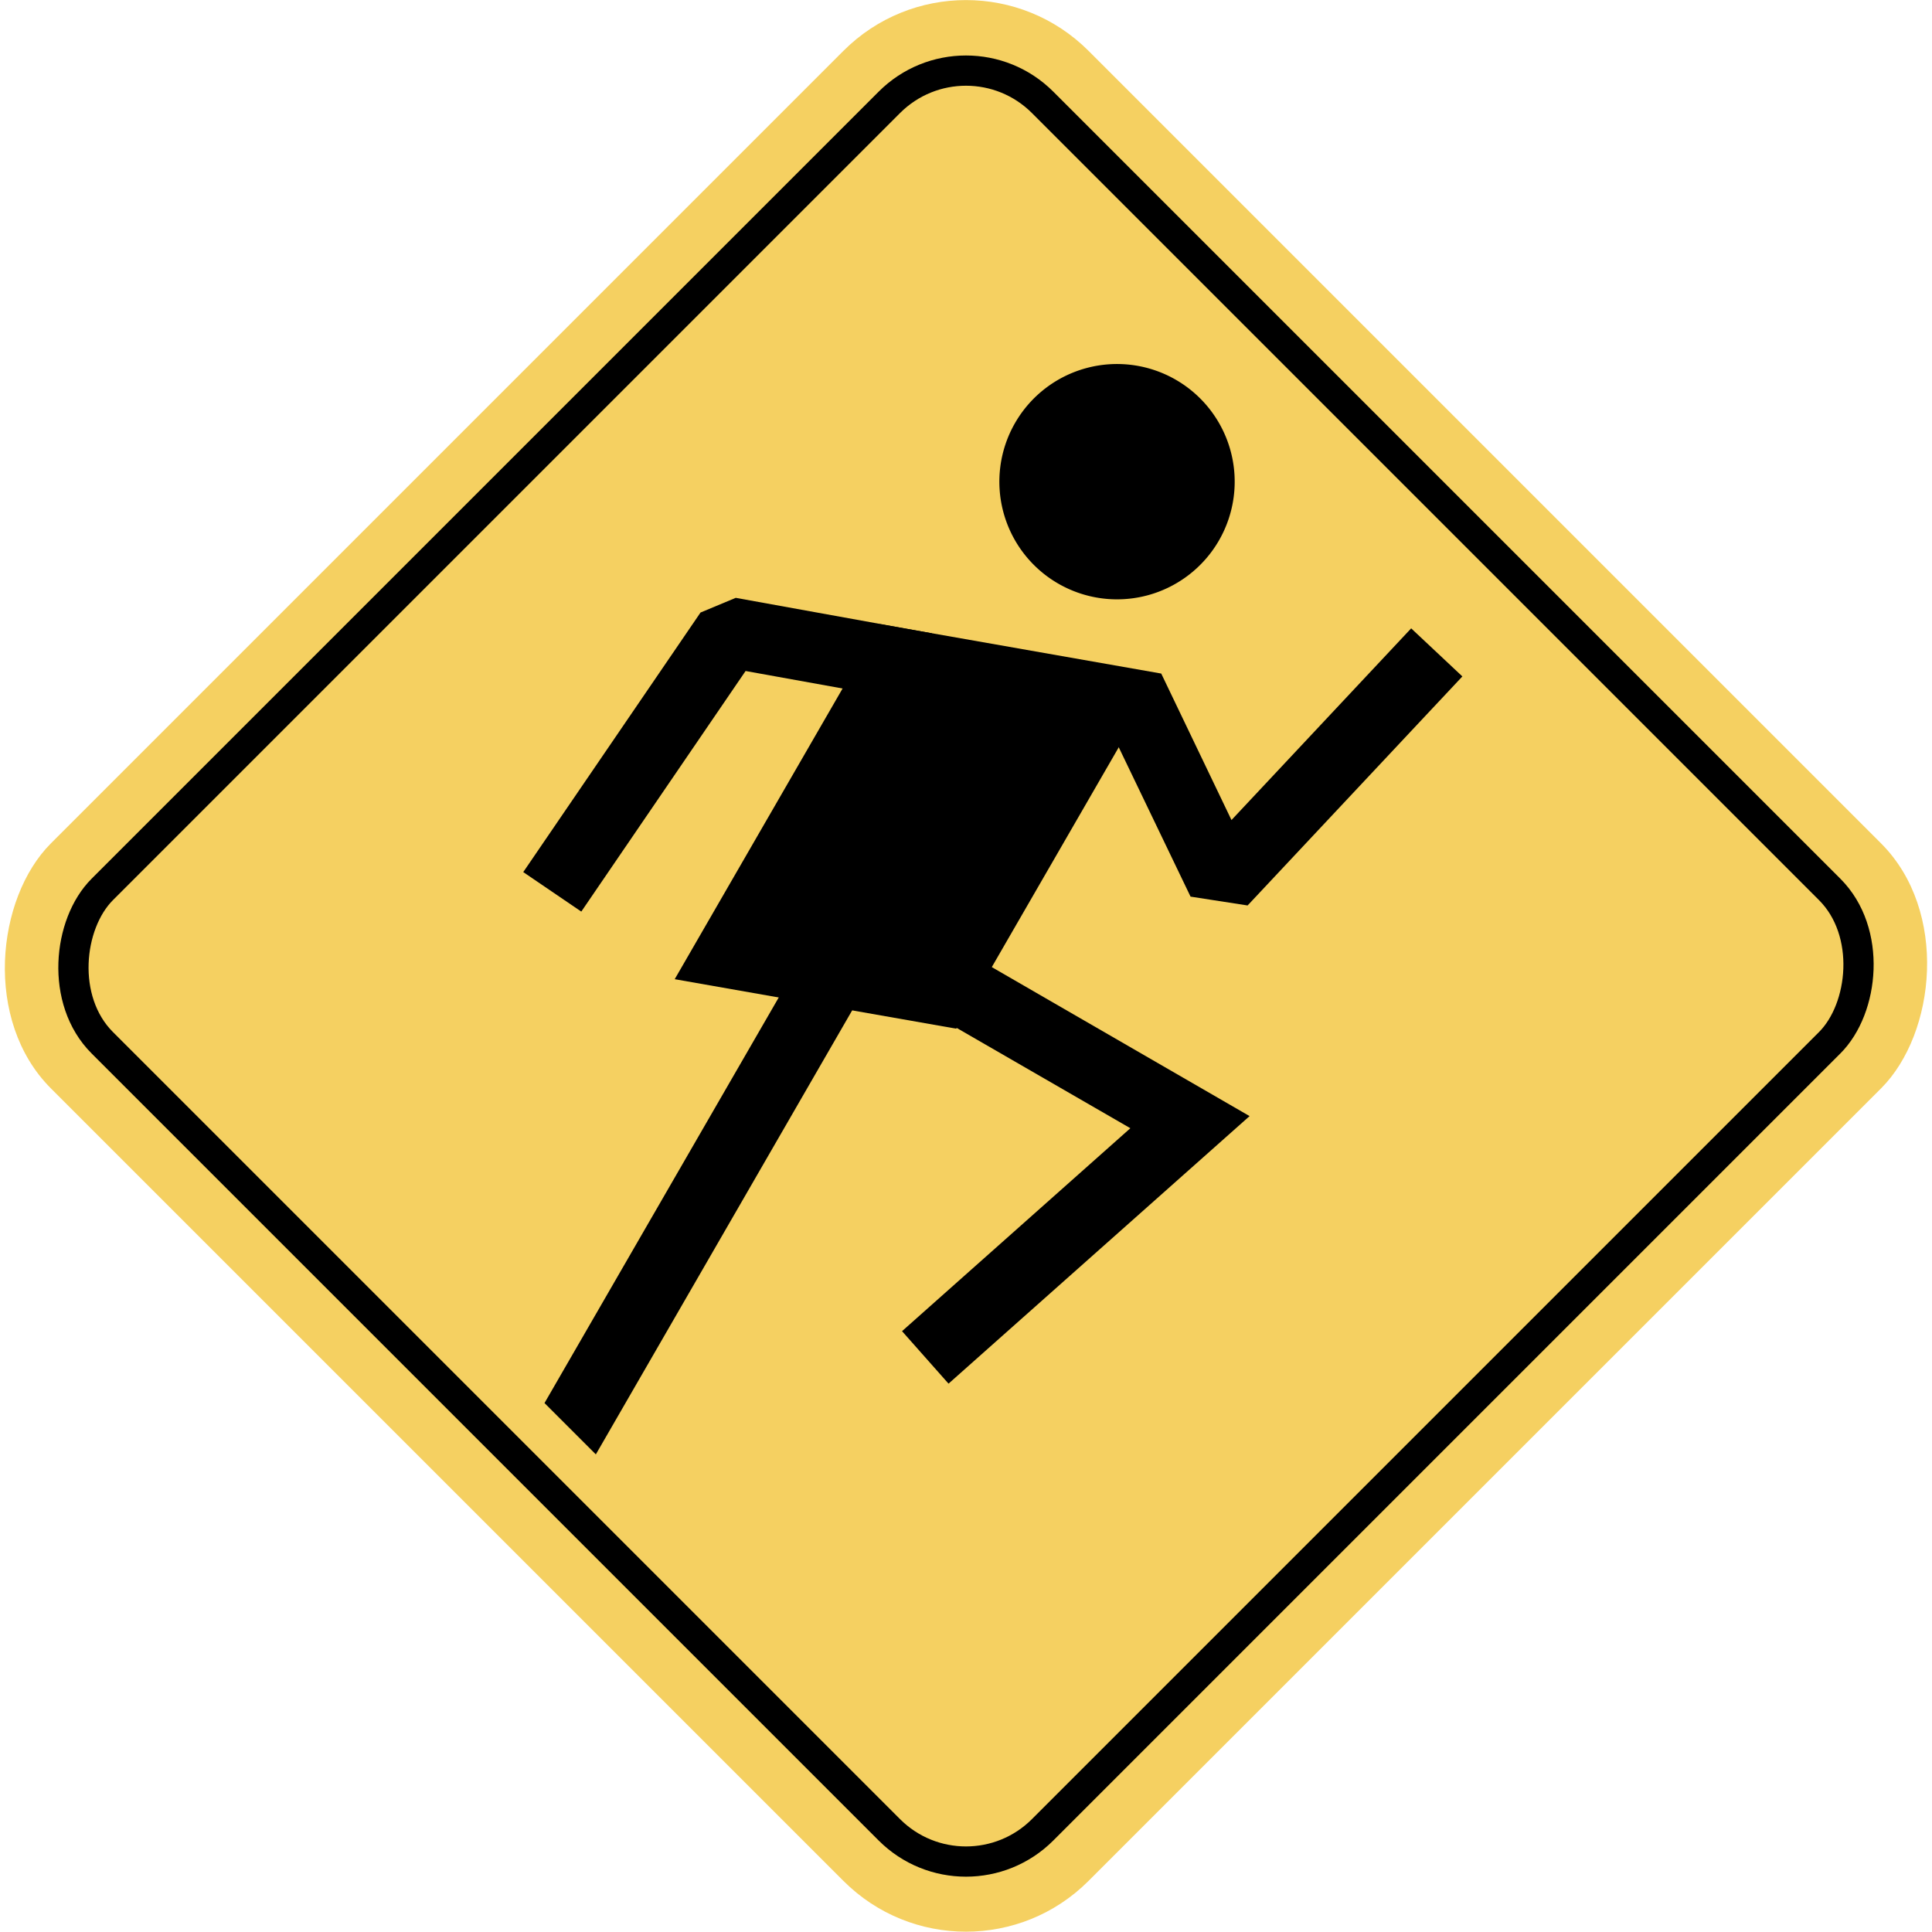 <svg xmlns="http://www.w3.org/2000/svg" xml:space="preserve" width="512" height="512" viewBox="0 0 135.47 135.47">
  <rect width="102.89" height="102.89" x="44.34" y="-51.45" fill="#f5d061" paint-order="markers fill stroke" rx="12.15" ry="12.15" style="-inkscape-stroke:none" transform="rotate(45)"/>
  <rect width="93.25" height="93.25" x="49.17" y="-46.62" fill="none" stroke="#000" stroke-width="2.12" rx="7.6" ry="7.6" transform="rotate(45)"/>
  <path d="M85.47 37.9a8.25 8.25 0 0 1-11.27 3.02 8.25 8.25 0 0 1-3.02-11.27 8.25 8.25 0 0 1 11.27-3.02 8.25 8.25 0 0 1 3.02 11.27Zm-23.78 5.86 19.74 3.47-14.38 24.9-19.74-3.47Z"/>
  <path d="m61.39 63.1-2.46 4.27 20.33 11.74-16.01 14.23 3.26 3.68 21.11-18.76Zm37.56-19.04L86.35 57.5l-4.92-10.26-4.44 2.13 6.49 13.5 4 .62 15.06-16.06Zm-47.36-2.14-2.47 1.03-12.43 18.2 4.07 2.77 11.52-16.87 12.2 2.2.87-4.84z" color="#000" style="-inkscape-stroke:none"/>
  <path d="M58.03 64.01 38.18 98.38l3.6 3.6 20.5-35.51Z" color="#000" style="-inkscape-stroke:none"/>
</svg>
